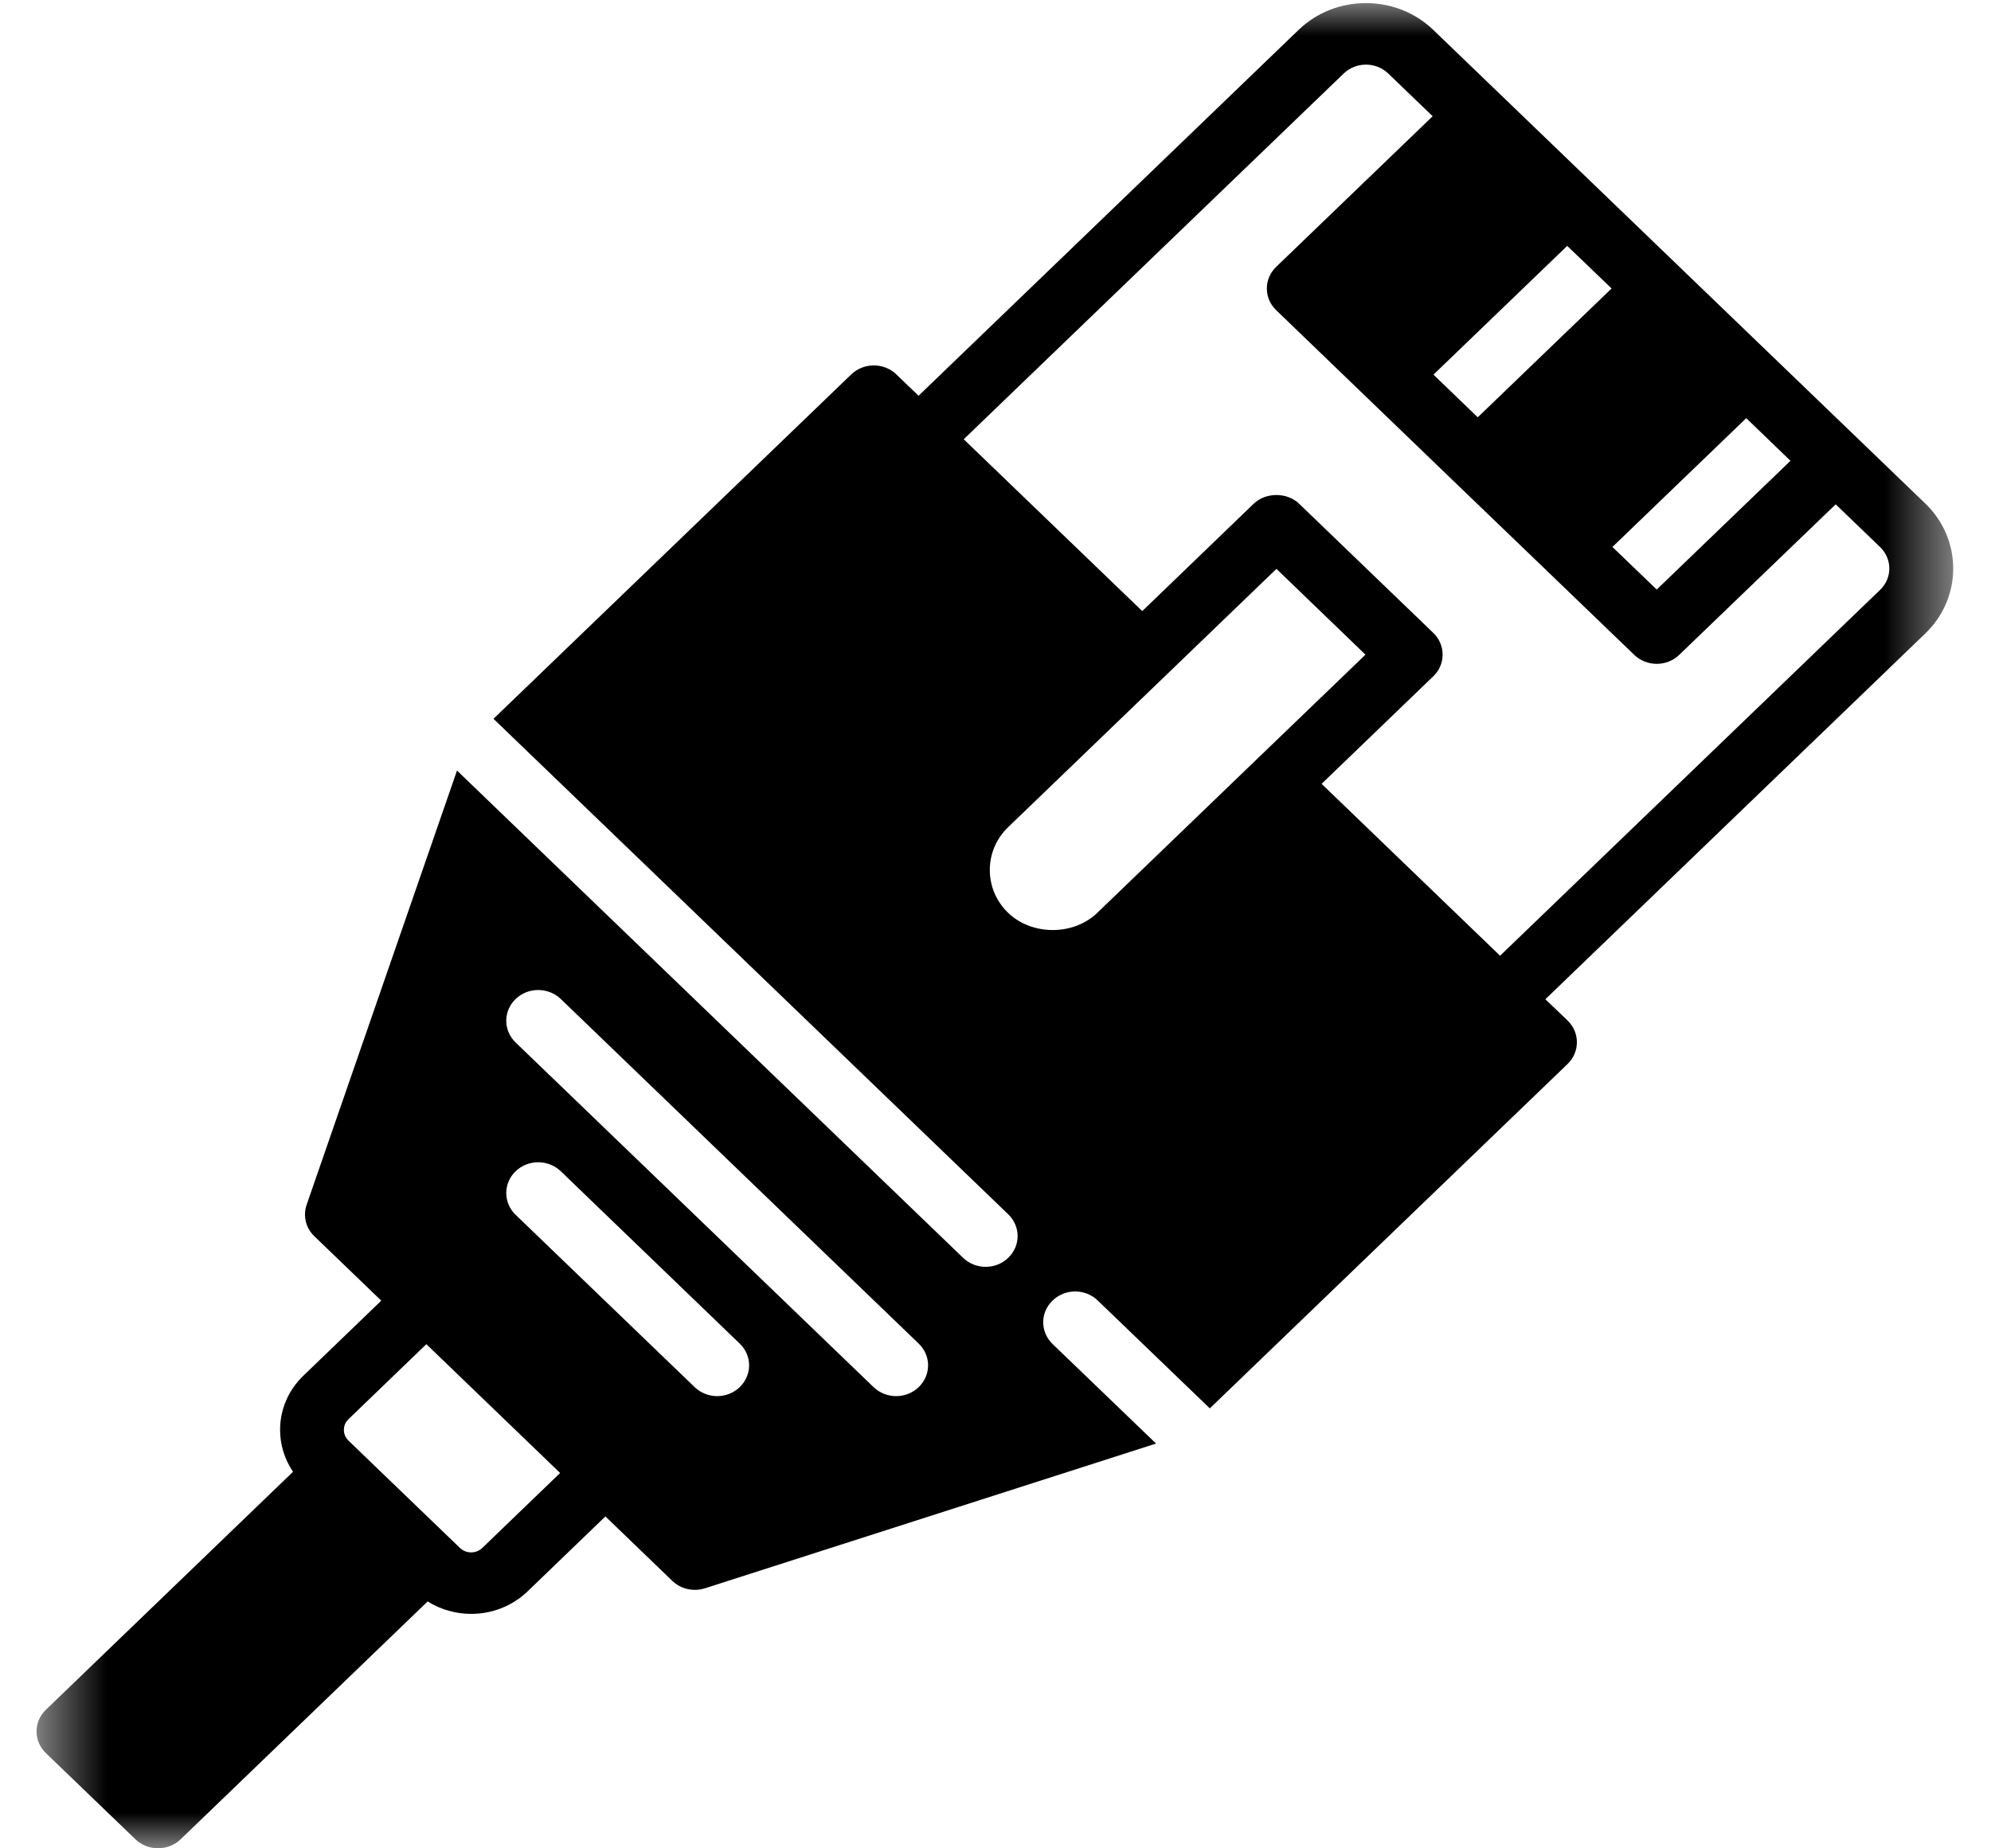 <svg width="28" height="26" viewBox="0 0 28 26" fill="none" xmlns="http://www.w3.org/2000/svg">
<mask id="mask0_2024_1344" style="mask-type:luminance" maskUnits="userSpaceOnUse" x="0" y="0" width="28" height="26">
<path d="M0.5 0H27.5V26H0.5V0Z" fill="white"/>
</mask>
<g mask="url(#mask0_2024_1344)">
<path d="M27.077 7.084C27.076 7.084 27.076 7.084 27.077 7.084L20.157 0.421C19.635 -0.082 18.784 -0.083 18.262 0.421L12.918 5.567L12.606 5.267C12.431 5.098 12.146 5.098 11.971 5.267L6.94 10.111L14.179 17.081C14.355 17.251 14.355 17.524 14.179 17.693C14.092 17.778 13.977 17.82 13.862 17.82C13.747 17.82 13.632 17.778 13.544 17.693L6.427 10.839L4.312 16.948C4.259 17.103 4.3 17.274 4.421 17.39L5.362 18.296L4.267 19.351C4.056 19.554 3.939 19.825 3.939 20.113C3.939 20.326 4.003 20.529 4.121 20.703L0.646 24.05C0.561 24.13 0.514 24.241 0.514 24.355C0.514 24.47 0.561 24.58 0.646 24.661L1.905 25.873C1.992 25.957 2.107 25.999 2.222 25.999C2.337 25.999 2.452 25.957 2.54 25.873L6.014 22.527C6.2 22.643 6.413 22.702 6.626 22.702C6.914 22.702 7.2 22.596 7.419 22.386L8.514 21.331L9.455 22.238C9.54 22.32 9.655 22.364 9.772 22.364C9.82 22.364 9.867 22.357 9.914 22.342L16.258 20.306L14.803 18.906C14.627 18.736 14.627 18.463 14.803 18.294C14.979 18.124 15.262 18.124 15.438 18.294L17.014 19.811L22.045 14.967C22.22 14.798 22.22 14.524 22.045 14.355L21.733 14.056L27.078 8.909C27.599 8.406 27.599 7.587 27.077 7.084ZM6.783 21.774C6.696 21.858 6.555 21.858 6.468 21.774L4.902 20.266C4.845 20.211 4.836 20.147 4.836 20.114C4.836 20.081 4.844 20.017 4.901 19.963L5.996 18.908L7.877 20.72L6.783 21.774ZM10.403 19.512C10.316 19.596 10.201 19.639 10.086 19.639C9.971 19.639 9.856 19.596 9.769 19.512L7.251 17.088C7.076 16.919 7.076 16.645 7.251 16.476C7.426 16.307 7.711 16.307 7.887 16.476L10.403 18.9C10.579 19.069 10.579 19.342 10.403 19.512ZM12.92 19.512C12.832 19.596 12.717 19.639 12.602 19.639C12.488 19.639 12.373 19.596 12.285 19.512L7.251 14.664C7.076 14.495 7.076 14.222 7.251 14.053C7.426 13.884 7.711 13.884 7.887 14.053L12.92 18.9C13.096 19.069 13.096 19.342 12.92 19.512ZM25.18 6.482L23.299 8.293L22.676 7.694L24.558 5.882L25.18 6.482ZM22.04 3.459L22.29 3.698L22.664 4.058L20.782 5.87L20.159 5.27L22.04 3.459ZM17.633 10.72L15.431 12.841C15.096 13.163 14.514 13.163 14.178 12.841C14.011 12.679 13.92 12.466 13.92 12.238C13.92 12.01 14.011 11.796 14.178 11.635L16.381 9.514L17.951 8.002L19.203 9.209L17.633 10.72ZM26.441 8.297L21.096 13.444L18.586 11.026L20.156 9.514C20.241 9.433 20.288 9.323 20.288 9.209C20.288 9.094 20.241 8.983 20.156 8.902L18.268 7.084C18.1 6.923 17.801 6.923 17.633 7.084L16.064 8.596L13.553 6.179L18.898 1.033C19.07 0.868 19.35 0.868 19.522 1.033L20.148 1.635L17.948 3.753C17.863 3.834 17.816 3.944 17.816 4.058C17.816 4.173 17.863 4.283 17.948 4.364L19.206 5.576L20.464 6.788L21.723 7.999L22.982 9.211C23.066 9.293 23.18 9.338 23.299 9.338C23.418 9.338 23.532 9.293 23.616 9.211L25.816 7.094L26.441 7.696C26.613 7.862 26.613 8.132 26.441 8.297Z" fill="black"/>
</g>
</svg>
